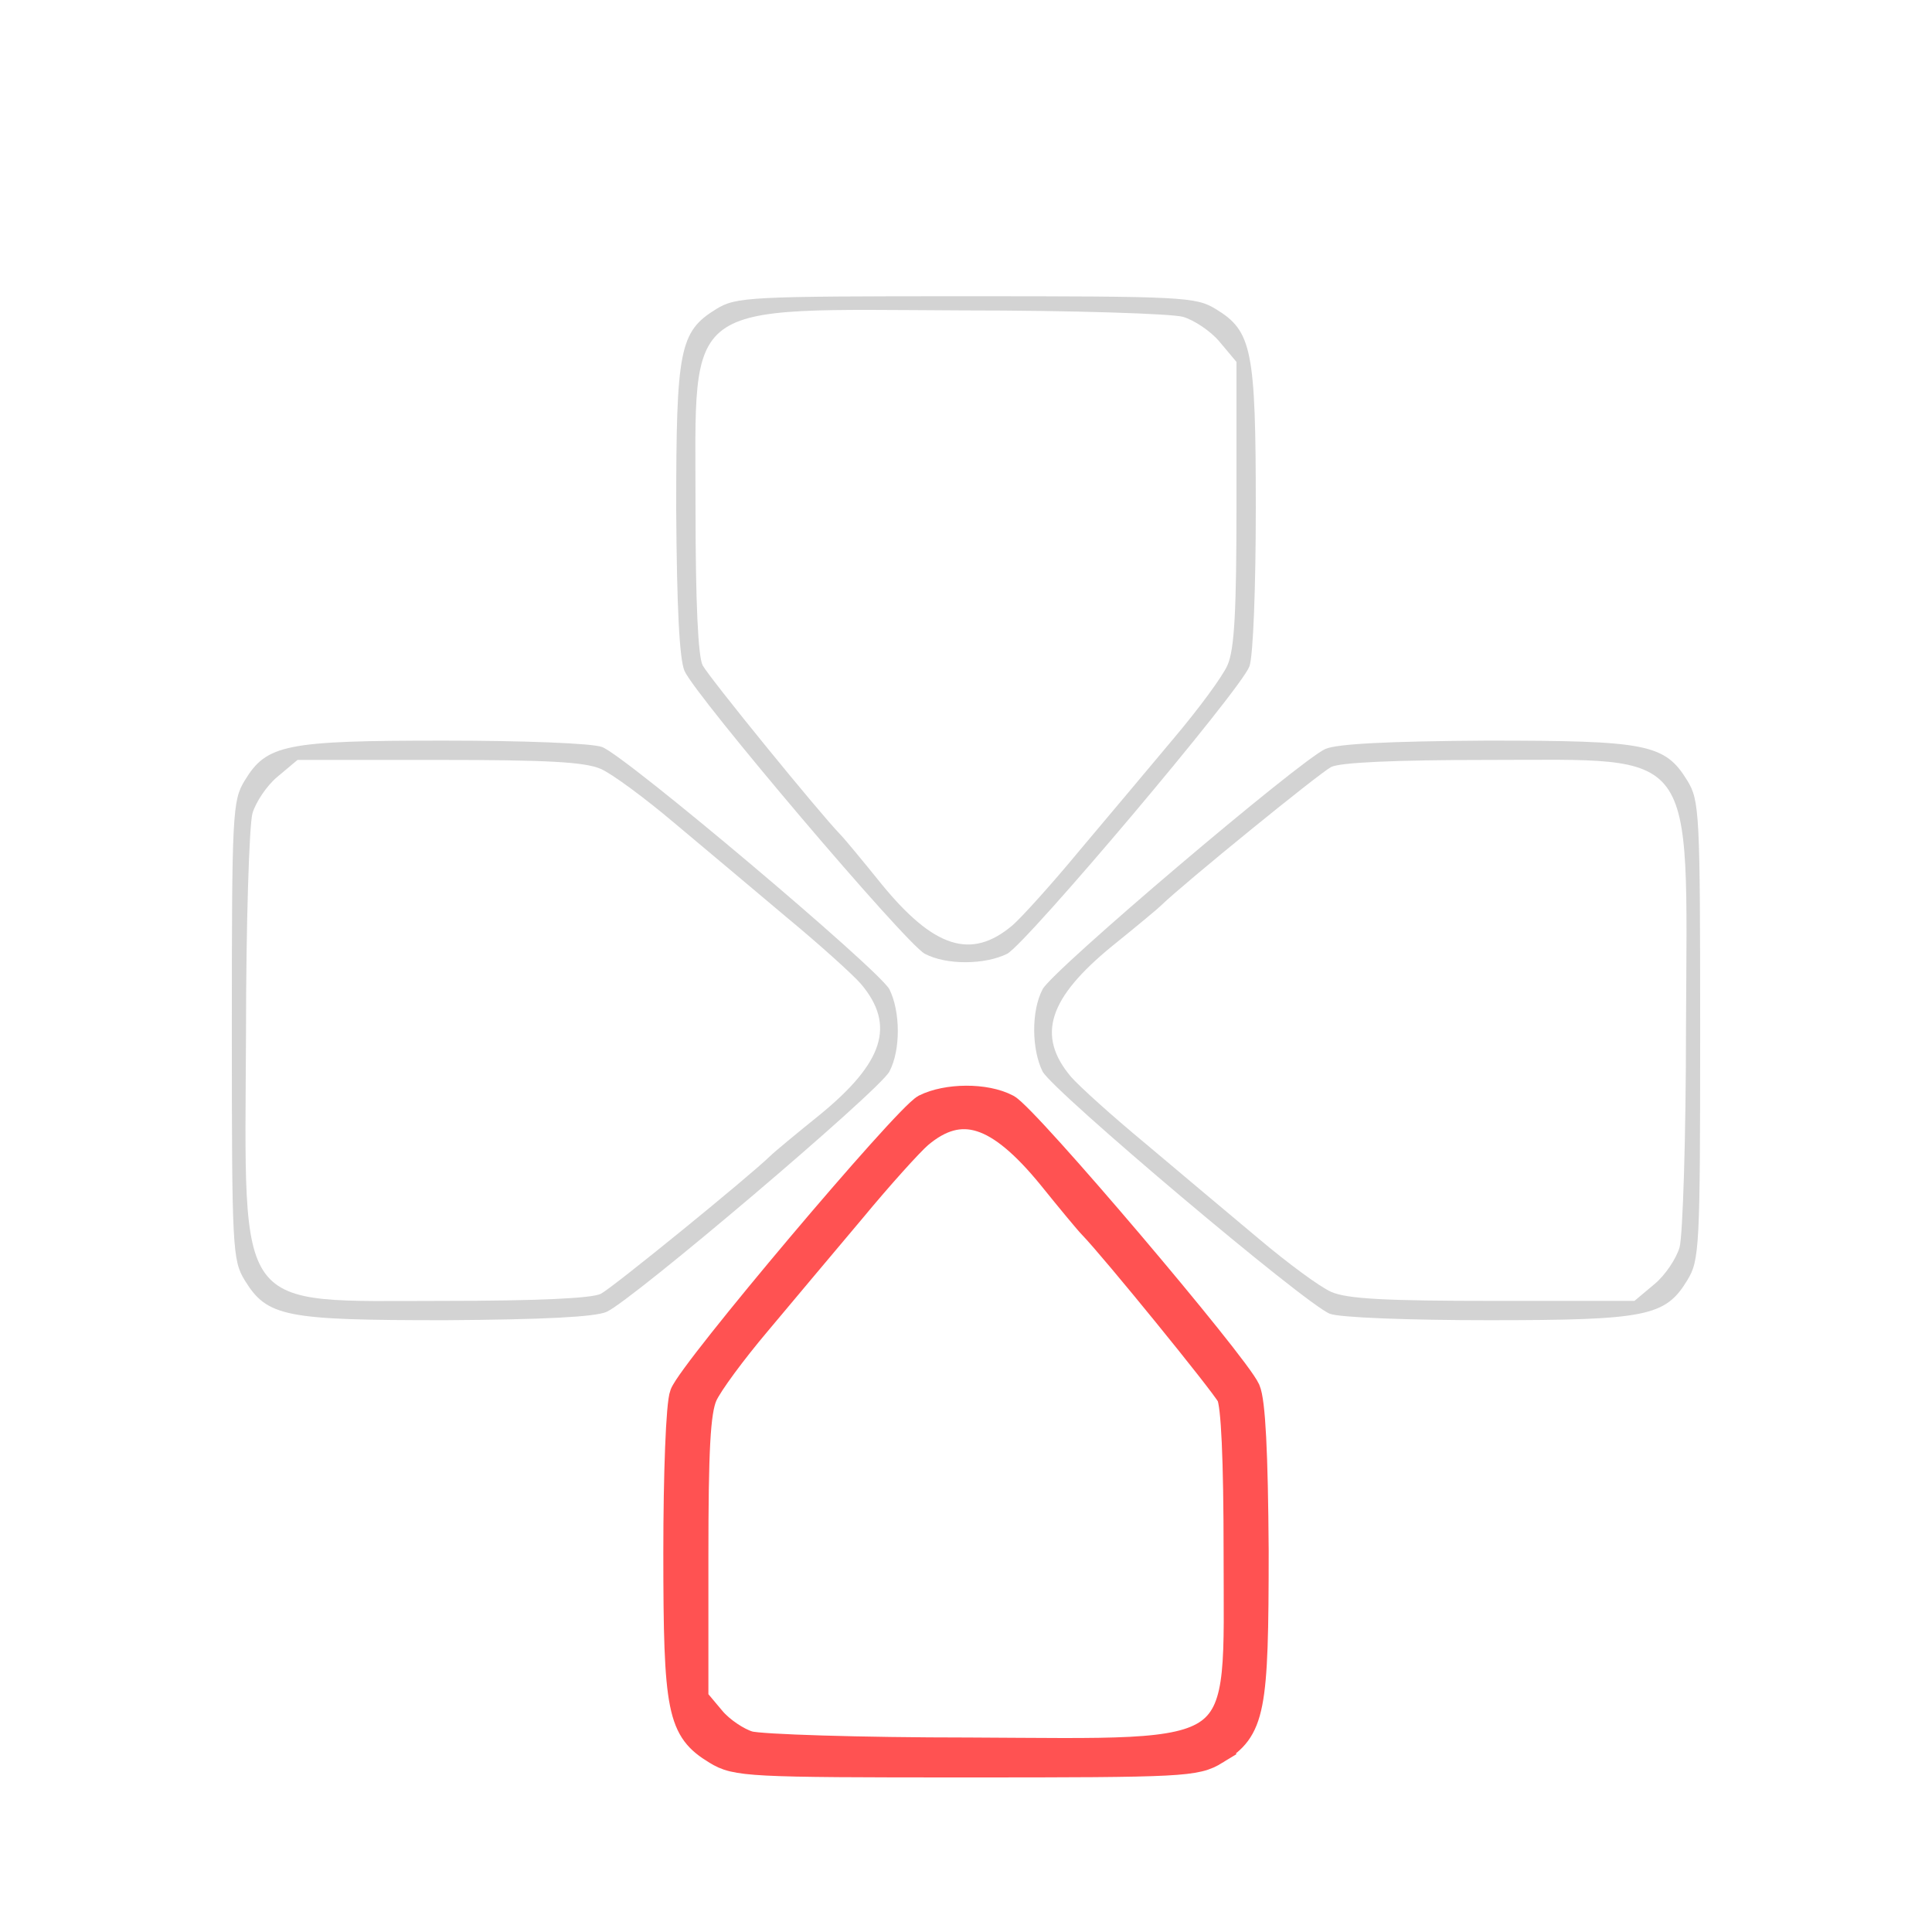 <svg version="1.0" xmlns="http://www.w3.org/2000/svg"
 width="300pt" height="300pt" viewBox="0 0 300 300"
 preserveAspectRatio="xMidYMid meet">
<g transform="translate(0,300) scale(0.1,-0.1)"
fill="lightgrey" stroke="none" stroke-width="2">
<path d="M1112 2520 c-57 -35 -62 -63 -62 -312 1 -152 5 -232 13 -250 18 -40
343 -423 373 -439 34 -18 94 -17 128 0 31 17 362 409 376 446 6 15 10 125 10
246 0 246 -6 275 -62 309 -31 19 -50 20 -388 20 -338 0 -357 -1 -388 -20z
m725 -12 c17 -5 43 -22 57 -39 l26 -31 0 -219 c0 -167 -3 -227 -14 -252 -8
-18 -45 -68 -83 -113 -37 -44 -103 -123 -147 -175 -43 -52 -90 -104 -104 -116
-64 -54 -122 -35 -203 64 -29 36 -58 71 -64 77 -33 34 -204 244 -214 263 -7
14 -11 97 -11 246 0 325 -25 307 415 305 170 0 324 -5 342 -10z" fill="lightgrey"/>
</g>

<g transform="translate(290,310) scale(0.1,-0.1) rotate(90)"
fill="lightgrey" stroke="none" stroke-width="2">
<path d="M1112 2520 c-57 -35 -62 -63 -62 -312 1 -152 5 -232 13 -250 18 -40
343 -423 373 -439 34 -18 94 -17 128 0 31 17 362 409 376 446 6 15 10 125 10
246 0 246 -6 275 -62 309 -31 19 -50 20 -388 20 -338 0 -357 -1 -388 -20z
m725 -12 c17 -5 43 -22 57 -39 l26 -31 0 -219 c0 -167 -3 -227 -14 -252 -8
-18 -45 -68 -83 -113 -37 -44 -103 -123 -147 -175 -43 -52 -90 -104 -104 -116
-64 -54 -122 -35 -203 64 -29 36 -58 71 -64 77 -33 34 -204 244 -214 263 -7
14 -11 97 -11 246 0 325 -25 307 415 305 170 0 324 -5 342 -10z" fill="lightgrey"/>
</g>

<g transform="translate(10,10) scale(0.1,-0.1) rotate(-90)"
fill="lightgrey" stroke="none" stroke-width="2">
<path d="M1112 2520 c-57 -35 -62 -63 -62 -312 1 -152 5 -232 13 -250 18 -40
343 -423 373 -439 34 -18 94 -17 128 0 31 17 362 409 376 446 6 15 10 125 10
246 0 246 -6 275 -62 309 -31 19 -50 20 -388 20 -338 0 -357 -1 -388 -20z
m725 -12 c17 -5 43 -22 57 -39 l26 -31 0 -219 c0 -167 -3 -227 -14 -252 -8
-18 -45 -68 -83 -113 -37 -44 -103 -123 -147 -175 -43 -52 -90 -104 -104 -116
-64 -54 -122 -35 -203 64 -29 36 -58 71 -64 77 -33 34 -204 244 -214 263 -7
14 -11 97 -11 246 0 325 -25 307 415 305 170 0 324 -5 342 -10z" fill="lightgrey"/>
</g>

<g transform="translate(300,20) scale(0.1,-0.1) rotate(-180)"
fill="#FF5252" stroke="#FF5252" stroke-width="40">
<path d="M1112 2520 c-57 -35 -62 -63 -62 -312 1 -152 5 -232 13 -250 18 -40
343 -423 373 -439 34 -18 94 -17 128 0 31 17 362 409 376 446 6 15 10 125 10
246 0 246 -6 275 -62 309 -31 19 -50 20 -388 20 -338 0 -357 -1 -388 -20z
m725 -12 c17 -5 43 -22 57 -39 l26 -31 0 -219 c0 -167 -3 -227 -14 -252 -8
-18 -45 -68 -83 -113 -37 -44 -103 -123 -147 -175 -43 -52 -90 -104 -104 -116
-64 -54 -122 -35 -203 64 -29 36 -58 71 -64 77 -33 34 -204 244 -214 263 -7
14 -11 97 -11 246 0 325 -25 307 415 305 170 0 324 -5 342 -10z" fill="#FF5252"/>
</g>
</svg>
